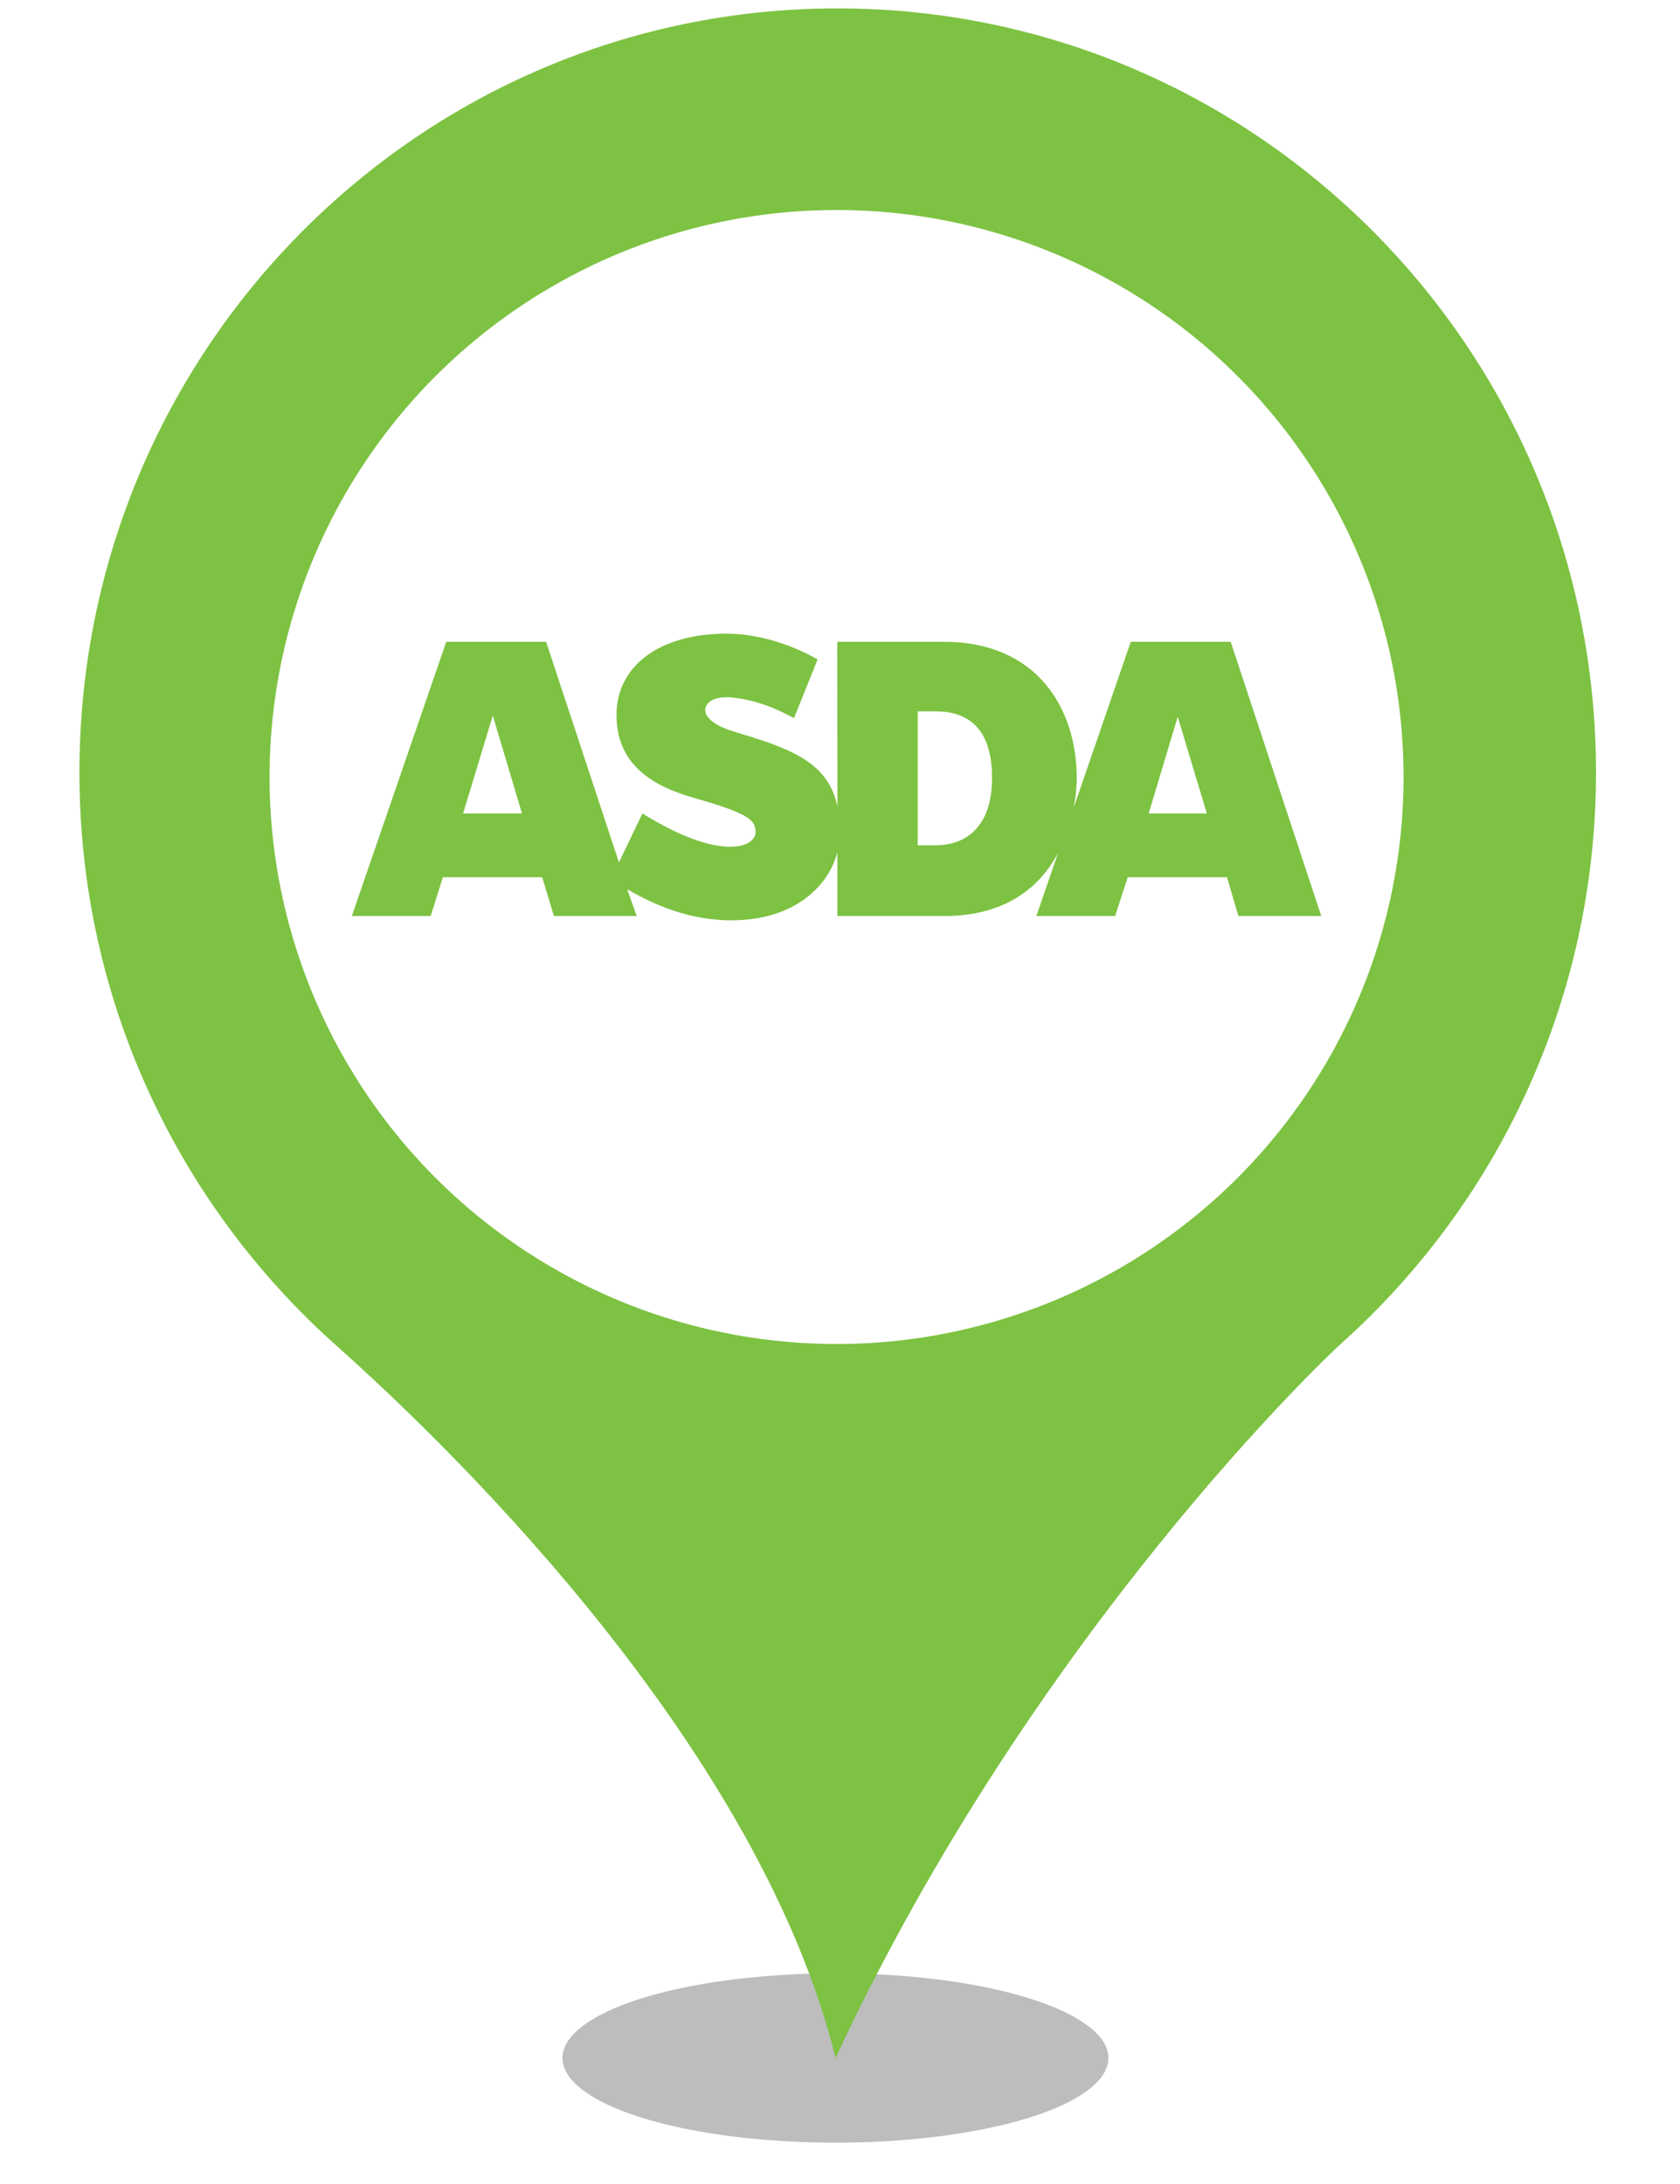 <?xml version="1.0" encoding="UTF-8" standalone="no"?><!-- Generator: Gravit.io --><svg xmlns="http://www.w3.org/2000/svg" xmlns:xlink="http://www.w3.org/1999/xlink" style="isolation:isolate" viewBox="0 0 400 520" width="400pt" height="520pt"><defs><clipPath id="_clipPath_hqr2B8lnxe4uTTRUTuin7bm5uTxUAn5p"><rect width="400" height="520"/></clipPath></defs><g clip-path="url(#_clipPath_hqr2B8lnxe4uTTRUTuin7bm5uTxUAn5p)"><g><defs><filter id="aVopVKlB2Vrn5mdg1w7jtxHEghASwCpX" x="-200%" y="-200%" width="400%" height="400%" filterUnits="objectBoundingBox" color-interpolation-filters="sRGB"><feGaussianBlur xmlns="http://www.w3.org/2000/svg" stdDeviation="4.294"/></filter></defs><g filter="url(#aVopVKlB2Vrn5mdg1w7jtxHEghASwCpX)"><ellipse vector-effect="non-scaling-stroke" cx="198.914" cy="490" rx="65" ry="20.167" fill="rgb(162,162,162)" fill-opacity="0.7"/></g><defs><filter id="RNGzvYVwFuiOVvfBCPoBnEsVdawV6iBU" x="-200%" y="-200%" width="400%" height="400%" filterUnits="objectBoundingBox" color-interpolation-filters="sRGB"><feGaussianBlur xmlns="http://www.w3.org/2000/svg" stdDeviation="0"/></filter></defs><g filter="url(#RNGzvYVwFuiOVvfBCPoBnEsVdawV6iBU)"><path d=" M 18.914 183.931 C 18.914 83.382 99.774 2 199.384 2 C 299.14 2 380 83.382 380 183.931 C 380 237.891 356.562 286.544 319.355 319.863 C 317.304 321.633 246.405 388.124 198.944 490 C 181.073 417.906 111.785 348.613 79.998 320.306 C 42.498 286.839 18.914 238.186 18.914 183.931 Z  M 311.005 183.931" fill="rgb(125,194,66)"/></g></g><circle vector-effect="non-scaling-stroke" cx="199.182" cy="185" r="135" fill="rgb(255,255,255)"/><g><g><path d=" M 273.495 193.689 L 280.412 170.653 L 287.344 193.689 L 273.495 193.689 Z  M 222.767 201.256 L 218.497 201.256 L 218.497 169.362 L 222.711 169.362 C 229.104 169.362 236.2 172.03 236.2 185.228 C 236.2 196.94 229.918 201.256 222.767 201.256 Z  M 110.255 193.689 L 117.331 170.375 L 124.283 193.689 L 110.255 193.689 Z  M 293.025 152.815 L 269.228 152.815 L 255.628 192.318 C 256.266 189.036 256.369 186.426 256.369 185.272 C 256.369 168.726 246.936 152.815 224.773 152.815 L 199.35 152.815 L 199.397 192.119 C 197.212 180.956 187.08 177.942 174.475 174.097 C 169.749 172.653 167.16 170.331 168.103 168.161 C 168.908 166.278 171.79 165.686 175.304 166.181 C 180.652 166.931 184.918 168.741 189.045 170.987 L 194.673 156.997 C 193.396 156.338 184.289 150.877 172.885 150.877 C 156.936 150.877 146.786 158.661 146.786 170.196 C 146.786 180.452 153.091 186.426 164.656 189.797 C 177.085 193.396 180.242 194.866 179.873 198.477 C 179.533 201.555 171.822 205.339 152.956 193.689 L 147.369 205.33 L 130.029 152.815 L 106.249 152.815 L 83.773 218.104 L 102.536 218.104 L 105.45 208.865 L 129.095 208.865 L 131.883 218.104 L 151.592 218.104 L 149.345 211.723 C 155.996 215.586 164.266 219.123 174.136 219.123 C 189.238 219.123 197.412 210.821 199.382 202.855 L 199.382 218.104 L 224.749 218.104 C 239.878 218.104 247.797 210.847 251.92 203.087 L 246.754 218.104 L 265.497 218.104 L 268.513 208.865 L 292.138 208.865 L 294.858 218.104 L 314.591 218.104 L 293.025 152.815 Z " fill="rgb(125,194,66)"/></g></g></g></svg>